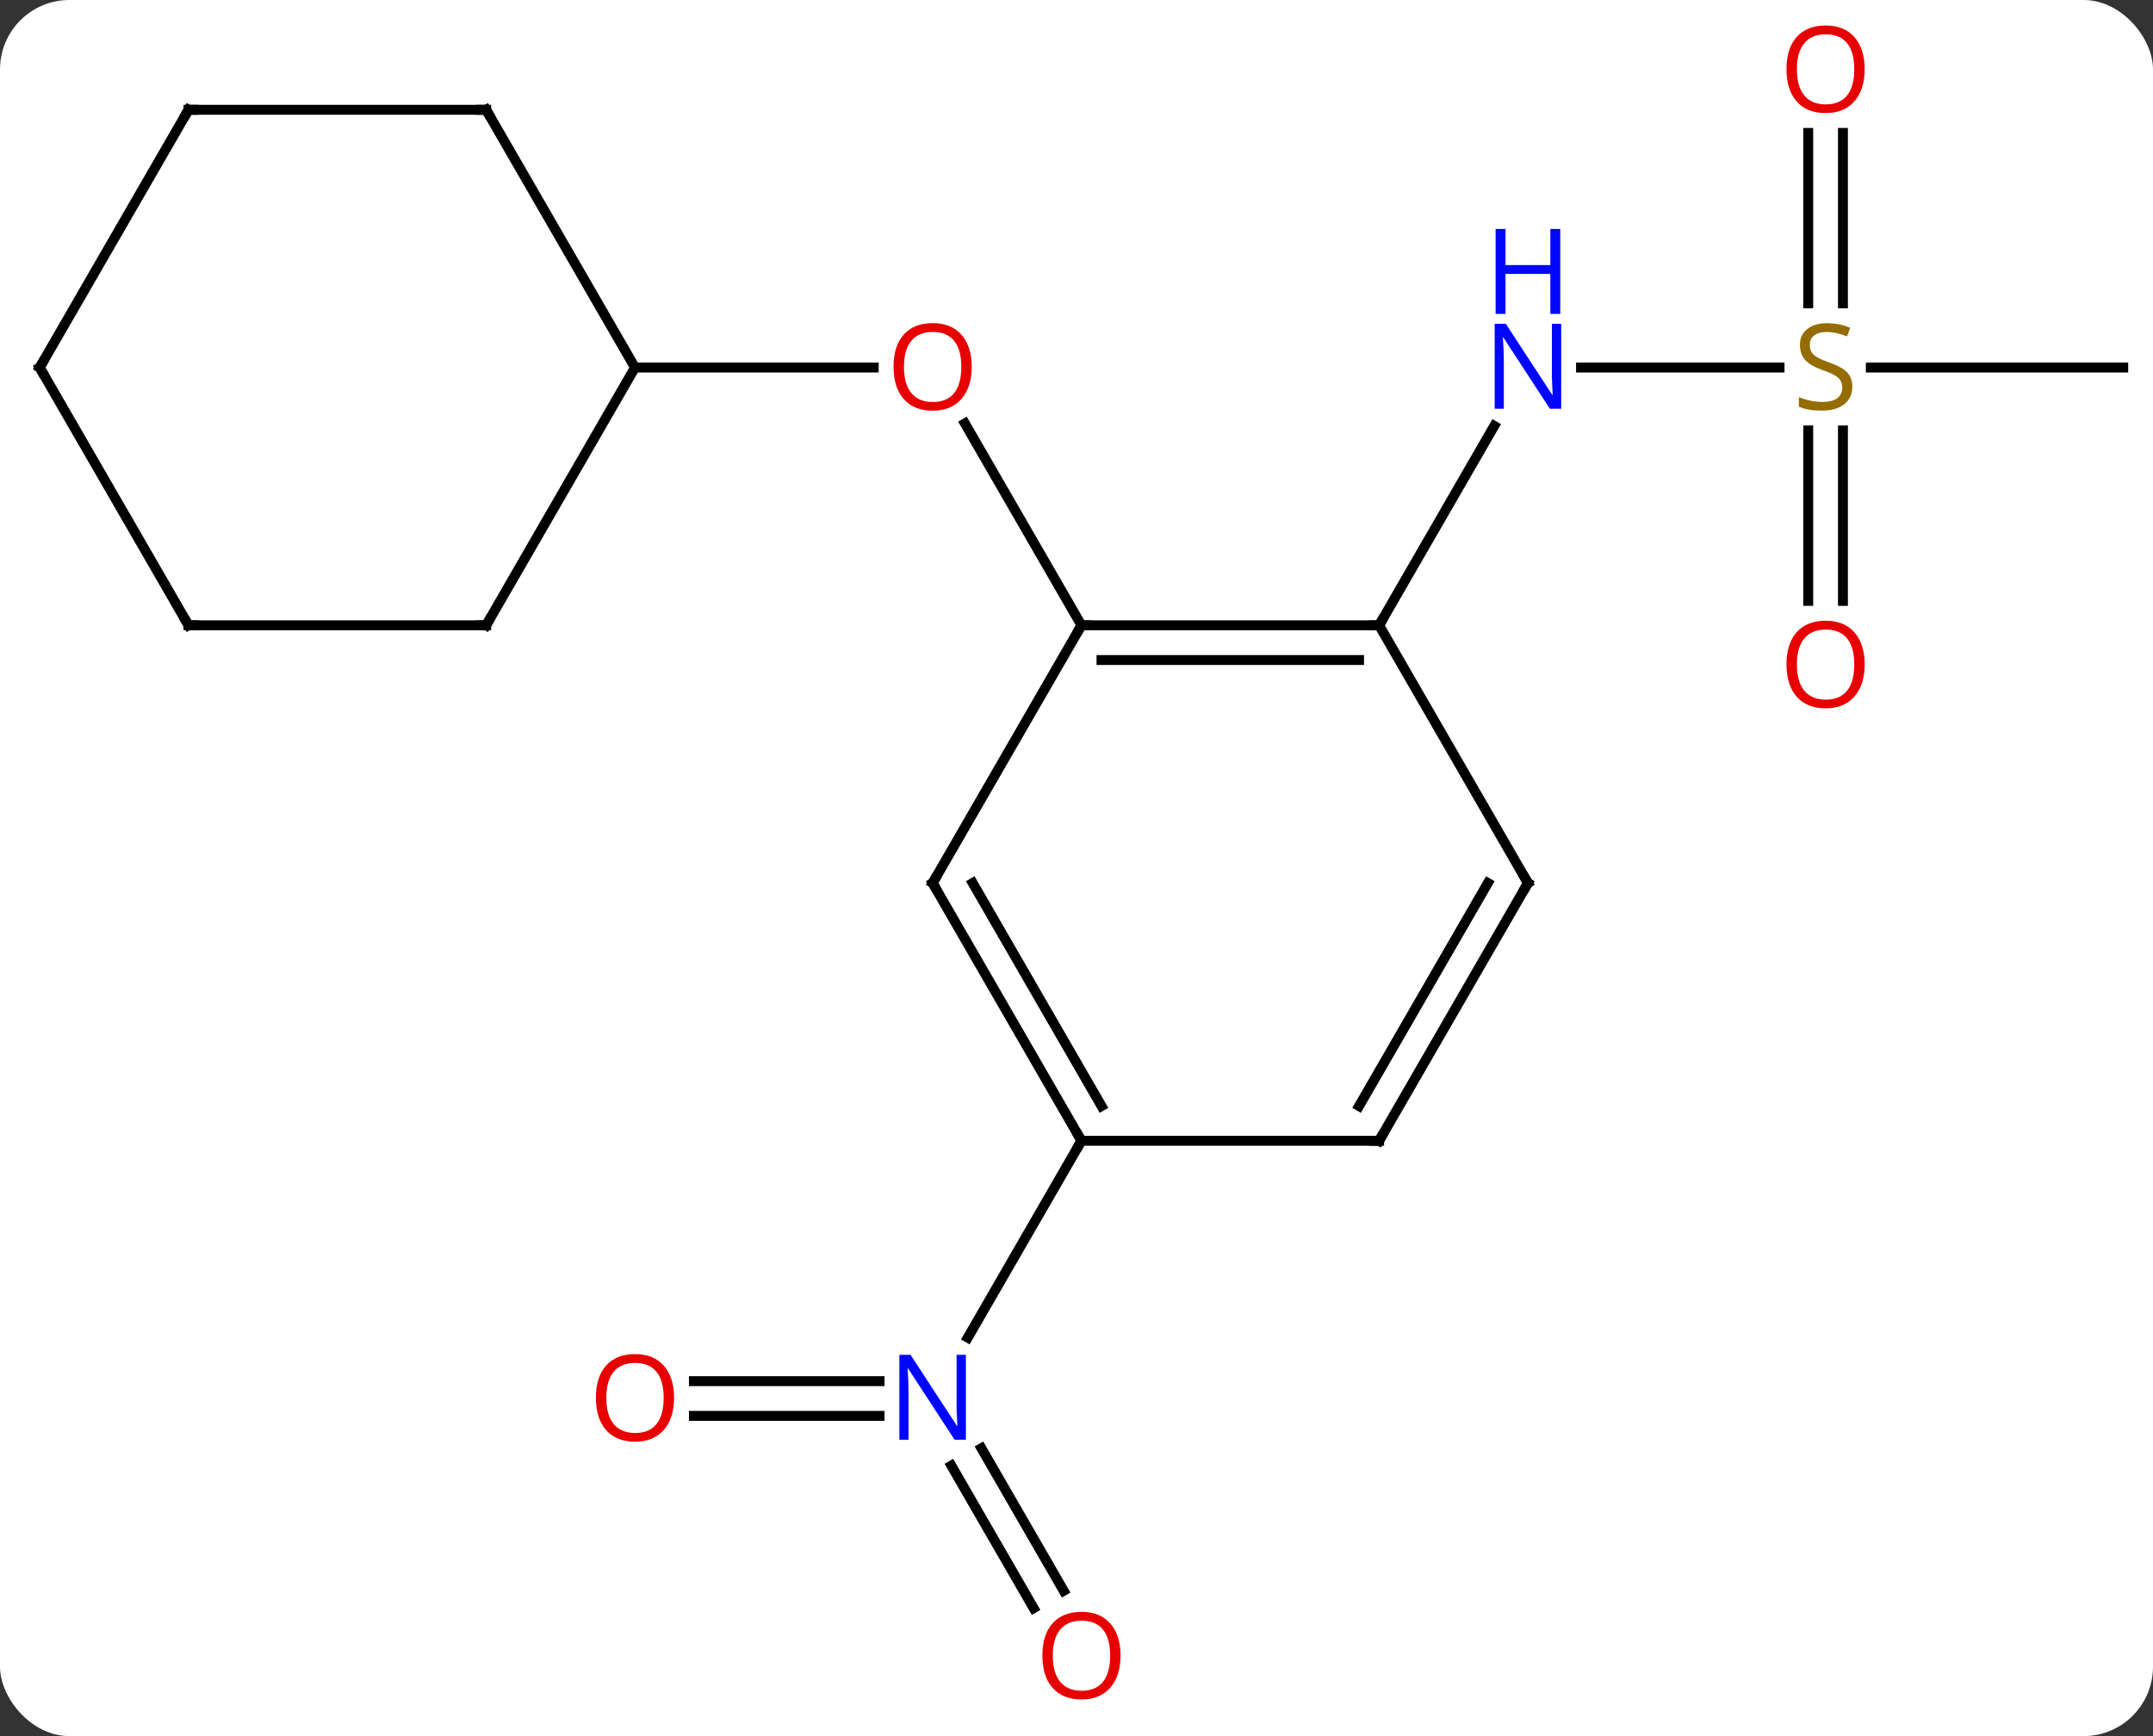 <svg width="217" viewBox="0 0 217 175" style="fill-opacity:1; color-rendering:auto; color-interpolation:auto; text-rendering:auto; stroke:black; stroke-linecap:square; stroke-miterlimit:10; shape-rendering:auto; stroke-opacity:1; fill:black; stroke-dasharray:none; font-weight:normal; stroke-width:1; font-family:'Open Sans'; font-style:normal; stroke-linejoin:miter; font-size:12; stroke-dashoffset:0; image-rendering:auto;" height="175" class="cas-substance-image" xmlns:xlink="http://www.w3.org/1999/xlink" xmlns="http://www.w3.org/2000/svg"><rect x="0" y="0" width="217" height="175" fill="#333333" stroke="none"/><svg class="cas-substance-single-component"><rect y="0" x="0" width="217" stroke="none" ry="7" rx="7" height="175" fill="white" class="cas-substance-group"/><svg y="0" x="0" width="217" viewBox="0 0 217 175" style="fill:black;" height="175" class="cas-substance-single-component-image"><svg><g><g transform="translate(109,87)" style="text-rendering:geometricPrecision; color-rendering:optimizeQuality; color-interpolation:linearRGB; stroke-linecap:butt; image-rendering:optimizeQuality;"><line y2="-23.97" y1="-44.317" x2="0" x1="-11.746" style="fill:none;"/><line y2="-49.953" y1="-49.953" x2="-45" x1="-20.938" style="fill:none;"/><line y2="-49.953" y1="-49.953" x2="70.357" x1="50.352" style="fill:none;"/><line y2="-23.97" y1="-44.065" x2="30" x1="41.601" style="fill:none;"/><line y2="-49.953" y1="-49.953" x2="105" x1="79.561" style="fill:none;"/><line y2="-73.601" y1="-56.422" x2="76.75" x1="76.75" style="fill:none;"/><line y2="-73.601" y1="-56.422" x2="73.25" x1="73.25" style="fill:none;"/><line y2="-26.43" y1="-43.609" x2="73.25" x1="73.25" style="fill:none;"/><line y2="-26.43" y1="-43.609" x2="76.75" x1="76.75" style="fill:none;"/><line y2="75.1" y1="60.733" x2="-4.822" x1="-13.116" style="fill:none;"/><line y2="73.35" y1="58.983" x2="-1.791" x1="-10.085" style="fill:none;"/><line y2="52.22" y1="52.22" x2="-39.062" x1="-20.352" style="fill:none;"/><line y2="55.72" y1="55.72" x2="-39.062" x1="-20.352" style="fill:none;"/><line y2="27.99" y1="47.832" x2="0" x1="-11.456" style="fill:none;"/><line y2="-23.97" y1="-23.97" x2="30" x1="0" style="fill:none;"/><line y2="-20.47" y1="-20.47" x2="27.979" x1="2.021" style="fill:none;"/><line y2="2.01" y1="-23.97" x2="-15" x1="0" style="fill:none;"/><line y2="2.01" y1="-23.97" x2="45" x1="30" style="fill:none;"/><line y2="27.99" y1="2.01" x2="0" x1="-15" style="fill:none;"/><line y2="24.49" y1="2.01" x2="2.021" x1="-10.959" style="fill:none;"/><line y2="27.99" y1="2.01" x2="30" x1="45" style="fill:none;"/><line y2="24.49" y1="2.01" x2="27.979" x1="40.959" style="fill:none;"/><line y2="27.99" y1="27.99" x2="30" x1="0" style="fill:none;"/><line y2="-23.97" y1="-49.953" x2="-60" x1="-45" style="fill:none;"/><line y2="-75.933" y1="-49.953" x2="-60" x1="-45" style="fill:none;"/><line y2="-23.97" y1="-23.97" x2="-90" x1="-60" style="fill:none;"/><line y2="-75.933" y1="-75.933" x2="-90" x1="-60" style="fill:none;"/><line y2="-49.953" y1="-23.97" x2="-105" x1="-90" style="fill:none;"/><line y2="-49.953" y1="-75.933" x2="-105" x1="-90" style="fill:none;"/></g><g transform="translate(109,87)" style="fill:rgb(230,0,0); text-rendering:geometricPrecision; color-rendering:optimizeQuality; image-rendering:optimizeQuality; font-family:'Open Sans'; stroke:rgb(230,0,0); color-interpolation:linearRGB;"><path style="stroke:none;" d="M-11.062 -50.023 Q-11.062 -47.961 -12.102 -46.781 Q-13.141 -45.601 -14.984 -45.601 Q-16.875 -45.601 -17.906 -46.766 Q-18.938 -47.93 -18.938 -50.039 Q-18.938 -52.133 -17.906 -53.281 Q-16.875 -54.43 -14.984 -54.43 Q-13.125 -54.43 -12.094 -53.258 Q-11.062 -52.086 -11.062 -50.023 ZM-17.891 -50.023 Q-17.891 -48.289 -17.148 -47.383 Q-16.406 -46.476 -14.984 -46.476 Q-13.562 -46.476 -12.836 -47.375 Q-12.109 -48.273 -12.109 -50.023 Q-12.109 -51.758 -12.836 -52.648 Q-13.562 -53.539 -14.984 -53.539 Q-16.406 -53.539 -17.148 -52.641 Q-17.891 -51.742 -17.891 -50.023 Z"/><path style="fill:rgb(0,5,255); stroke:none;" d="M48.352 -45.797 L47.211 -45.797 L42.523 -52.984 L42.477 -52.984 Q42.57 -51.719 42.57 -50.672 L42.57 -45.797 L41.648 -45.797 L41.648 -54.359 L42.773 -54.359 L47.445 -47.203 L47.492 -47.203 Q47.492 -47.359 47.445 -48.219 Q47.398 -49.078 47.414 -49.453 L47.414 -54.359 L48.352 -54.359 L48.352 -45.797 Z"/><path style="fill:rgb(0,5,255); stroke:none;" d="M48.258 -55.359 L47.258 -55.359 L47.258 -59.391 L42.742 -59.391 L42.742 -55.359 L41.742 -55.359 L41.742 -63.922 L42.742 -63.922 L42.742 -60.281 L47.258 -60.281 L47.258 -63.922 L48.258 -63.922 L48.258 -55.359 Z"/><path style="fill:rgb(148,108,0); stroke:none;" d="M77.695 -48.016 Q77.695 -46.891 76.875 -46.25 Q76.055 -45.609 74.648 -45.609 Q73.117 -45.609 72.305 -46.016 L72.305 -46.969 Q72.836 -46.75 73.453 -46.617 Q74.07 -46.484 74.68 -46.484 Q75.68 -46.484 76.18 -46.867 Q76.68 -47.25 76.68 -47.922 Q76.68 -48.359 76.5 -48.648 Q76.32 -48.937 75.906 -49.18 Q75.492 -49.422 74.633 -49.719 Q73.445 -50.141 72.93 -50.726 Q72.414 -51.312 72.414 -52.266 Q72.414 -53.25 73.156 -53.836 Q73.898 -54.422 75.133 -54.422 Q76.398 -54.422 77.477 -53.953 L77.164 -53.094 Q76.102 -53.531 75.102 -53.531 Q74.305 -53.531 73.859 -53.195 Q73.414 -52.859 73.414 -52.25 Q73.414 -51.812 73.578 -51.523 Q73.742 -51.234 74.133 -51 Q74.523 -50.766 75.336 -50.469 Q76.68 -50 77.188 -49.445 Q77.695 -48.891 77.695 -48.016 Z"/><path style="stroke:none;" d="M78.938 -80.023 Q78.938 -77.961 77.898 -76.781 Q76.859 -75.601 75.016 -75.601 Q73.125 -75.601 72.094 -76.766 Q71.062 -77.93 71.062 -80.039 Q71.062 -82.133 72.094 -83.281 Q73.125 -84.43 75.016 -84.43 Q76.875 -84.43 77.906 -83.258 Q78.938 -82.086 78.938 -80.023 ZM72.109 -80.023 Q72.109 -78.289 72.852 -77.383 Q73.594 -76.476 75.016 -76.476 Q76.438 -76.476 77.164 -77.375 Q77.891 -78.273 77.891 -80.023 Q77.891 -81.758 77.164 -82.648 Q76.438 -83.539 75.016 -83.539 Q73.594 -83.539 72.852 -82.641 Q72.109 -81.742 72.109 -80.023 Z"/><path style="stroke:none;" d="M78.938 -20.023 Q78.938 -17.961 77.898 -16.781 Q76.859 -15.601 75.016 -15.601 Q73.125 -15.601 72.094 -16.765 Q71.062 -17.93 71.062 -20.039 Q71.062 -22.133 72.094 -23.281 Q73.125 -24.43 75.016 -24.43 Q76.875 -24.43 77.906 -23.258 Q78.938 -22.086 78.938 -20.023 ZM72.109 -20.023 Q72.109 -18.289 72.852 -17.383 Q73.594 -16.476 75.016 -16.476 Q76.438 -16.476 77.164 -17.375 Q77.891 -18.273 77.891 -20.023 Q77.891 -21.758 77.164 -22.648 Q76.438 -23.539 75.016 -23.539 Q73.594 -23.539 72.852 -22.64 Q72.109 -21.742 72.109 -20.023 Z"/><path style="fill:rgb(0,5,255); stroke:none;" d="M-11.648 58.126 L-12.789 58.126 L-17.477 50.939 L-17.523 50.939 Q-17.43 52.204 -17.43 53.251 L-17.43 58.126 L-18.352 58.126 L-18.352 49.564 L-17.227 49.564 L-12.555 56.72 L-12.508 56.72 Q-12.508 56.564 -12.555 55.704 Q-12.602 54.845 -12.586 54.47 L-12.586 49.564 L-11.648 49.564 L-11.648 58.126 Z"/><path style="stroke:none;" d="M3.938 79.883 Q3.938 81.945 2.898 83.125 Q1.859 84.305 0.016 84.305 Q-1.875 84.305 -2.906 83.141 Q-3.938 81.976 -3.938 79.867 Q-3.938 77.773 -2.906 76.625 Q-1.875 75.476 0.016 75.476 Q1.875 75.476 2.906 76.648 Q3.938 77.82 3.938 79.883 ZM-2.891 79.883 Q-2.891 81.617 -2.148 82.523 Q-1.406 83.43 0.016 83.43 Q1.438 83.43 2.164 82.531 Q2.891 81.633 2.891 79.883 Q2.891 78.148 2.164 77.258 Q1.438 76.367 0.016 76.367 Q-1.406 76.367 -2.148 77.266 Q-2.891 78.164 -2.891 79.883 Z"/><path style="stroke:none;" d="M-41.062 53.9 Q-41.062 55.962 -42.102 57.142 Q-43.141 58.322 -44.984 58.322 Q-46.875 58.322 -47.906 57.157 Q-48.938 55.993 -48.938 53.884 Q-48.938 51.79 -47.906 50.642 Q-46.875 49.493 -44.984 49.493 Q-43.125 49.493 -42.094 50.665 Q-41.062 51.837 -41.062 53.9 ZM-47.891 53.9 Q-47.891 55.634 -47.148 56.54 Q-46.406 57.447 -44.984 57.447 Q-43.562 57.447 -42.836 56.548 Q-42.109 55.65 -42.109 53.9 Q-42.109 52.165 -42.836 51.275 Q-43.562 50.384 -44.984 50.384 Q-46.406 50.384 -47.148 51.282 Q-47.891 52.181 -47.891 53.9 Z"/></g><g transform="translate(109,87)" style="stroke-linecap:butt; text-rendering:geometricPrecision; color-rendering:optimizeQuality; image-rendering:optimizeQuality; font-family:'Open Sans'; color-interpolation:linearRGB; stroke-miterlimit:5;"><path style="fill:none;" d="M0.5 -23.97 L0 -23.97 L-0.25 -23.537"/><path style="fill:none;" d="M29.5 -23.97 L30 -23.97 L30.25 -24.403"/><path style="fill:none;" d="M-14.75 1.577 L-15 2.01 L-14.75 2.443"/><path style="fill:none;" d="M44.75 1.577 L45 2.01 L44.75 2.443"/><path style="fill:none;" d="M-0.25 27.557 L0 27.99 L-0.25 28.423"/><path style="fill:none;" d="M30.25 27.557 L30 27.99 L29.5 27.99"/><path style="fill:none;" d="M-59.75 -24.403 L-60 -23.97 L-60.5 -23.97"/><path style="fill:none;" d="M-59.75 -75.5 L-60 -75.933 L-60.5 -75.933"/><path style="fill:none;" d="M-89.5 -23.97 L-90 -23.97 L-90.25 -24.403"/><path style="fill:none;" d="M-89.5 -75.933 L-90 -75.933 L-90.25 -75.5"/><path style="fill:none;" d="M-104.75 -49.52 L-105 -49.953 L-104.75 -50.386"/></g></g></svg></svg></svg></svg>